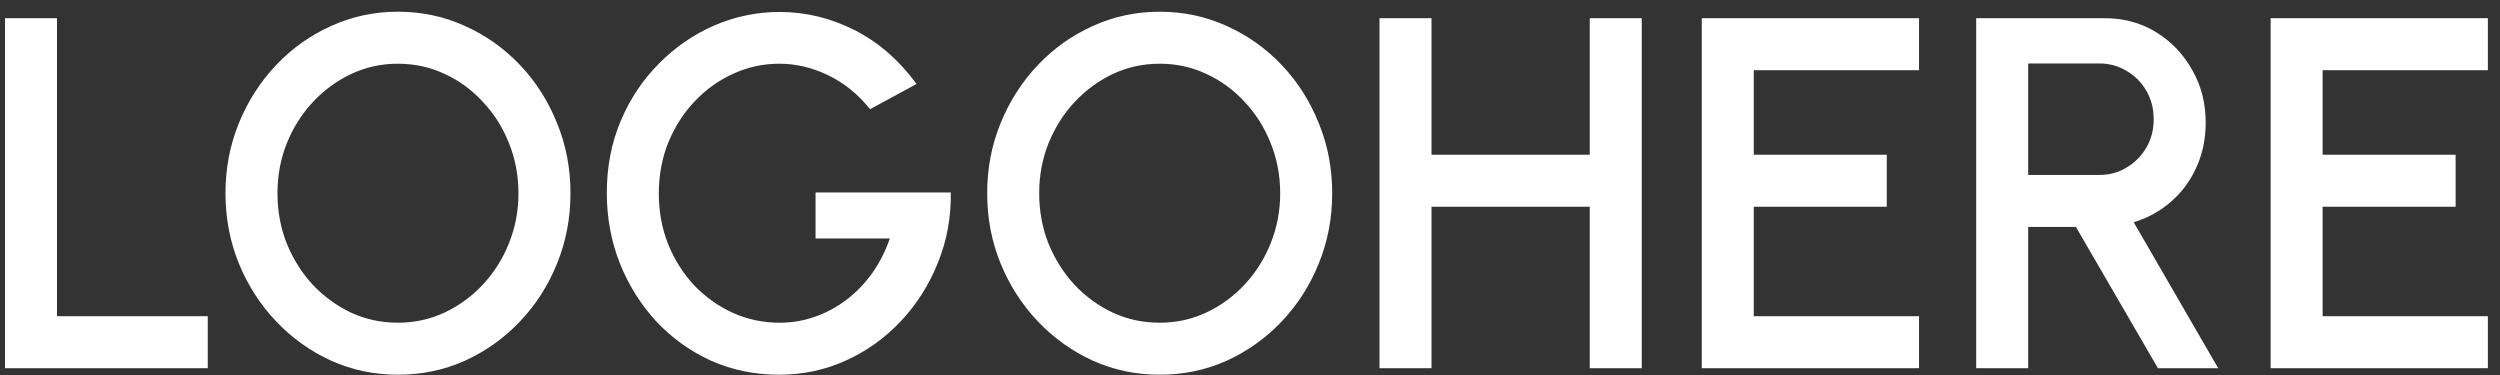 <svg width="200" height="30" viewBox="0 0 200 30" fill="none" xmlns="http://www.w3.org/2000/svg">
<rect x="0" y="0" width="200" height="30" fill="#333333" stroke="none"/>
<path d="M0.4 29.457V1.457H4.56V25.297H16.62V29.457H0.4ZM31.837 29.977C29.944 29.977 28.164 29.604 26.497 28.857C24.831 28.097 23.364 27.05 22.098 25.717C20.831 24.384 19.837 22.844 19.117 21.097C18.398 19.337 18.038 17.457 18.038 15.457C18.038 13.457 18.398 11.584 19.117 9.837C19.837 8.077 20.831 6.53 22.098 5.197C23.364 3.864 24.831 2.824 26.497 2.077C28.164 1.317 29.944 0.937 31.837 0.937C33.744 0.937 35.531 1.317 37.197 2.077C38.864 2.824 40.331 3.864 41.597 5.197C42.864 6.53 43.851 8.077 44.557 9.837C45.278 11.584 45.638 13.457 45.638 15.457C45.638 17.457 45.278 19.337 44.557 21.097C43.851 22.844 42.864 24.384 41.597 25.717C40.331 27.05 38.864 28.097 37.197 28.857C35.531 29.604 33.744 29.977 31.837 29.977ZM31.837 25.817C33.171 25.817 34.417 25.544 35.578 24.997C36.737 24.45 37.758 23.704 38.638 22.757C39.531 21.797 40.224 20.697 40.718 19.457C41.224 18.204 41.477 16.87 41.477 15.457C41.477 14.044 41.224 12.71 40.718 11.457C40.224 10.204 39.531 9.104 38.638 8.157C37.758 7.197 36.737 6.45 35.578 5.917C34.417 5.37 33.171 5.097 31.837 5.097C30.504 5.097 29.258 5.37 28.098 5.917C26.938 6.464 25.911 7.217 25.017 8.177C24.137 9.124 23.444 10.224 22.938 11.477C22.444 12.717 22.198 14.044 22.198 15.457C22.198 16.884 22.444 18.224 22.938 19.477C23.444 20.717 24.137 21.817 25.017 22.777C25.911 23.724 26.938 24.47 28.098 25.017C29.258 25.55 30.504 25.817 31.837 25.817ZM62.325 29.977C60.379 29.977 58.565 29.604 56.885 28.857C55.219 28.097 53.759 27.05 52.505 25.717C51.265 24.37 50.292 22.817 49.585 21.057C48.892 19.297 48.545 17.424 48.545 15.437C48.545 13.344 48.919 11.417 49.665 9.657C50.412 7.897 51.432 6.37 52.725 5.077C54.019 3.77 55.492 2.757 57.145 2.037C58.812 1.317 60.559 0.957 62.385 0.957C64.452 0.957 66.439 1.437 68.345 2.397C70.252 3.357 71.912 4.797 73.325 6.717L69.605 8.737C68.645 7.537 67.525 6.63 66.245 6.017C64.979 5.404 63.679 5.097 62.345 5.097C61.052 5.097 59.825 5.364 58.665 5.897C57.505 6.417 56.479 7.15 55.585 8.097C54.692 9.03 53.985 10.13 53.465 11.397C52.959 12.65 52.705 14.017 52.705 15.497C52.705 16.924 52.952 18.264 53.445 19.517C53.952 20.77 54.645 21.87 55.525 22.817C56.419 23.75 57.445 24.484 58.605 25.017C59.779 25.55 61.032 25.817 62.365 25.817C63.352 25.817 64.299 25.657 65.205 25.337C66.112 25.017 66.952 24.564 67.725 23.977C68.512 23.377 69.199 22.664 69.785 21.837C70.372 21.01 70.839 20.09 71.185 19.077H65.245V15.397H76.065C76.092 17.397 75.745 19.277 75.025 21.037C74.319 22.797 73.332 24.35 72.065 25.697C70.812 27.03 69.352 28.077 67.685 28.837C66.019 29.597 64.232 29.977 62.325 29.977ZM92.775 29.977C90.882 29.977 89.102 29.604 87.435 28.857C85.768 28.097 84.302 27.05 83.035 25.717C81.768 24.384 80.775 22.844 80.055 21.097C79.335 19.337 78.975 17.457 78.975 15.457C78.975 13.457 79.335 11.584 80.055 9.837C80.775 8.077 81.768 6.53 83.035 5.197C84.302 3.864 85.768 2.824 87.435 2.077C89.102 1.317 90.882 0.937 92.775 0.937C94.682 0.937 96.468 1.317 98.135 2.077C99.802 2.824 101.268 3.864 102.535 5.197C103.802 6.53 104.788 8.077 105.495 9.837C106.215 11.584 106.575 13.457 106.575 15.457C106.575 17.457 106.215 19.337 105.495 21.097C104.788 22.844 103.802 24.384 102.535 25.717C101.268 27.05 99.802 28.097 98.135 28.857C96.468 29.604 94.682 29.977 92.775 29.977ZM92.775 25.817C94.108 25.817 95.355 25.544 96.515 24.997C97.675 24.45 98.695 23.704 99.575 22.757C100.468 21.797 101.162 20.697 101.655 19.457C102.162 18.204 102.415 16.87 102.415 15.457C102.415 14.044 102.162 12.71 101.655 11.457C101.162 10.204 100.468 9.104 99.575 8.157C98.695 7.197 97.675 6.45 96.515 5.917C95.355 5.37 94.108 5.097 92.775 5.097C91.442 5.097 90.195 5.37 89.035 5.917C87.875 6.464 86.848 7.217 85.955 8.177C85.075 9.124 84.382 10.224 83.875 11.477C83.382 12.717 83.135 14.044 83.135 15.457C83.135 16.884 83.382 18.224 83.875 19.477C84.382 20.717 85.075 21.817 85.955 22.777C86.848 23.724 87.875 24.47 89.035 25.017C90.195 25.55 91.442 25.817 92.775 25.817ZM127.181 1.457H131.341V29.457H127.181V16.537H114.521V29.457H110.361V1.457H114.521V12.377H127.181V1.457ZM136.142 29.457V1.457H153.522V5.617H140.302V12.377H150.942V16.537H140.302V25.297H153.522V29.457H136.142ZM158.095 29.457V1.457H168.395C169.915 1.457 171.282 1.83 172.495 2.577C173.709 3.324 174.669 4.33 175.375 5.597C176.095 6.85 176.455 8.25 176.455 9.797C176.455 11.104 176.209 12.297 175.715 13.377C175.235 14.457 174.555 15.377 173.675 16.137C172.809 16.897 171.815 17.444 170.695 17.777L177.455 29.457H172.635L166.075 18.157H162.255V29.457H158.095ZM162.255 13.997H167.955C168.755 13.997 169.482 13.797 170.135 13.397C170.802 12.997 171.329 12.464 171.715 11.797C172.102 11.13 172.295 10.377 172.295 9.537C172.295 8.697 172.102 7.944 171.715 7.277C171.329 6.597 170.802 6.064 170.135 5.677C169.482 5.277 168.755 5.077 167.955 5.077H162.255V13.997ZM181.65 29.457V1.457H199.03V5.617H185.81V12.377H196.45V16.537H185.81V25.297H199.03V29.457H181.65Z" fill="white"/>
</svg>
